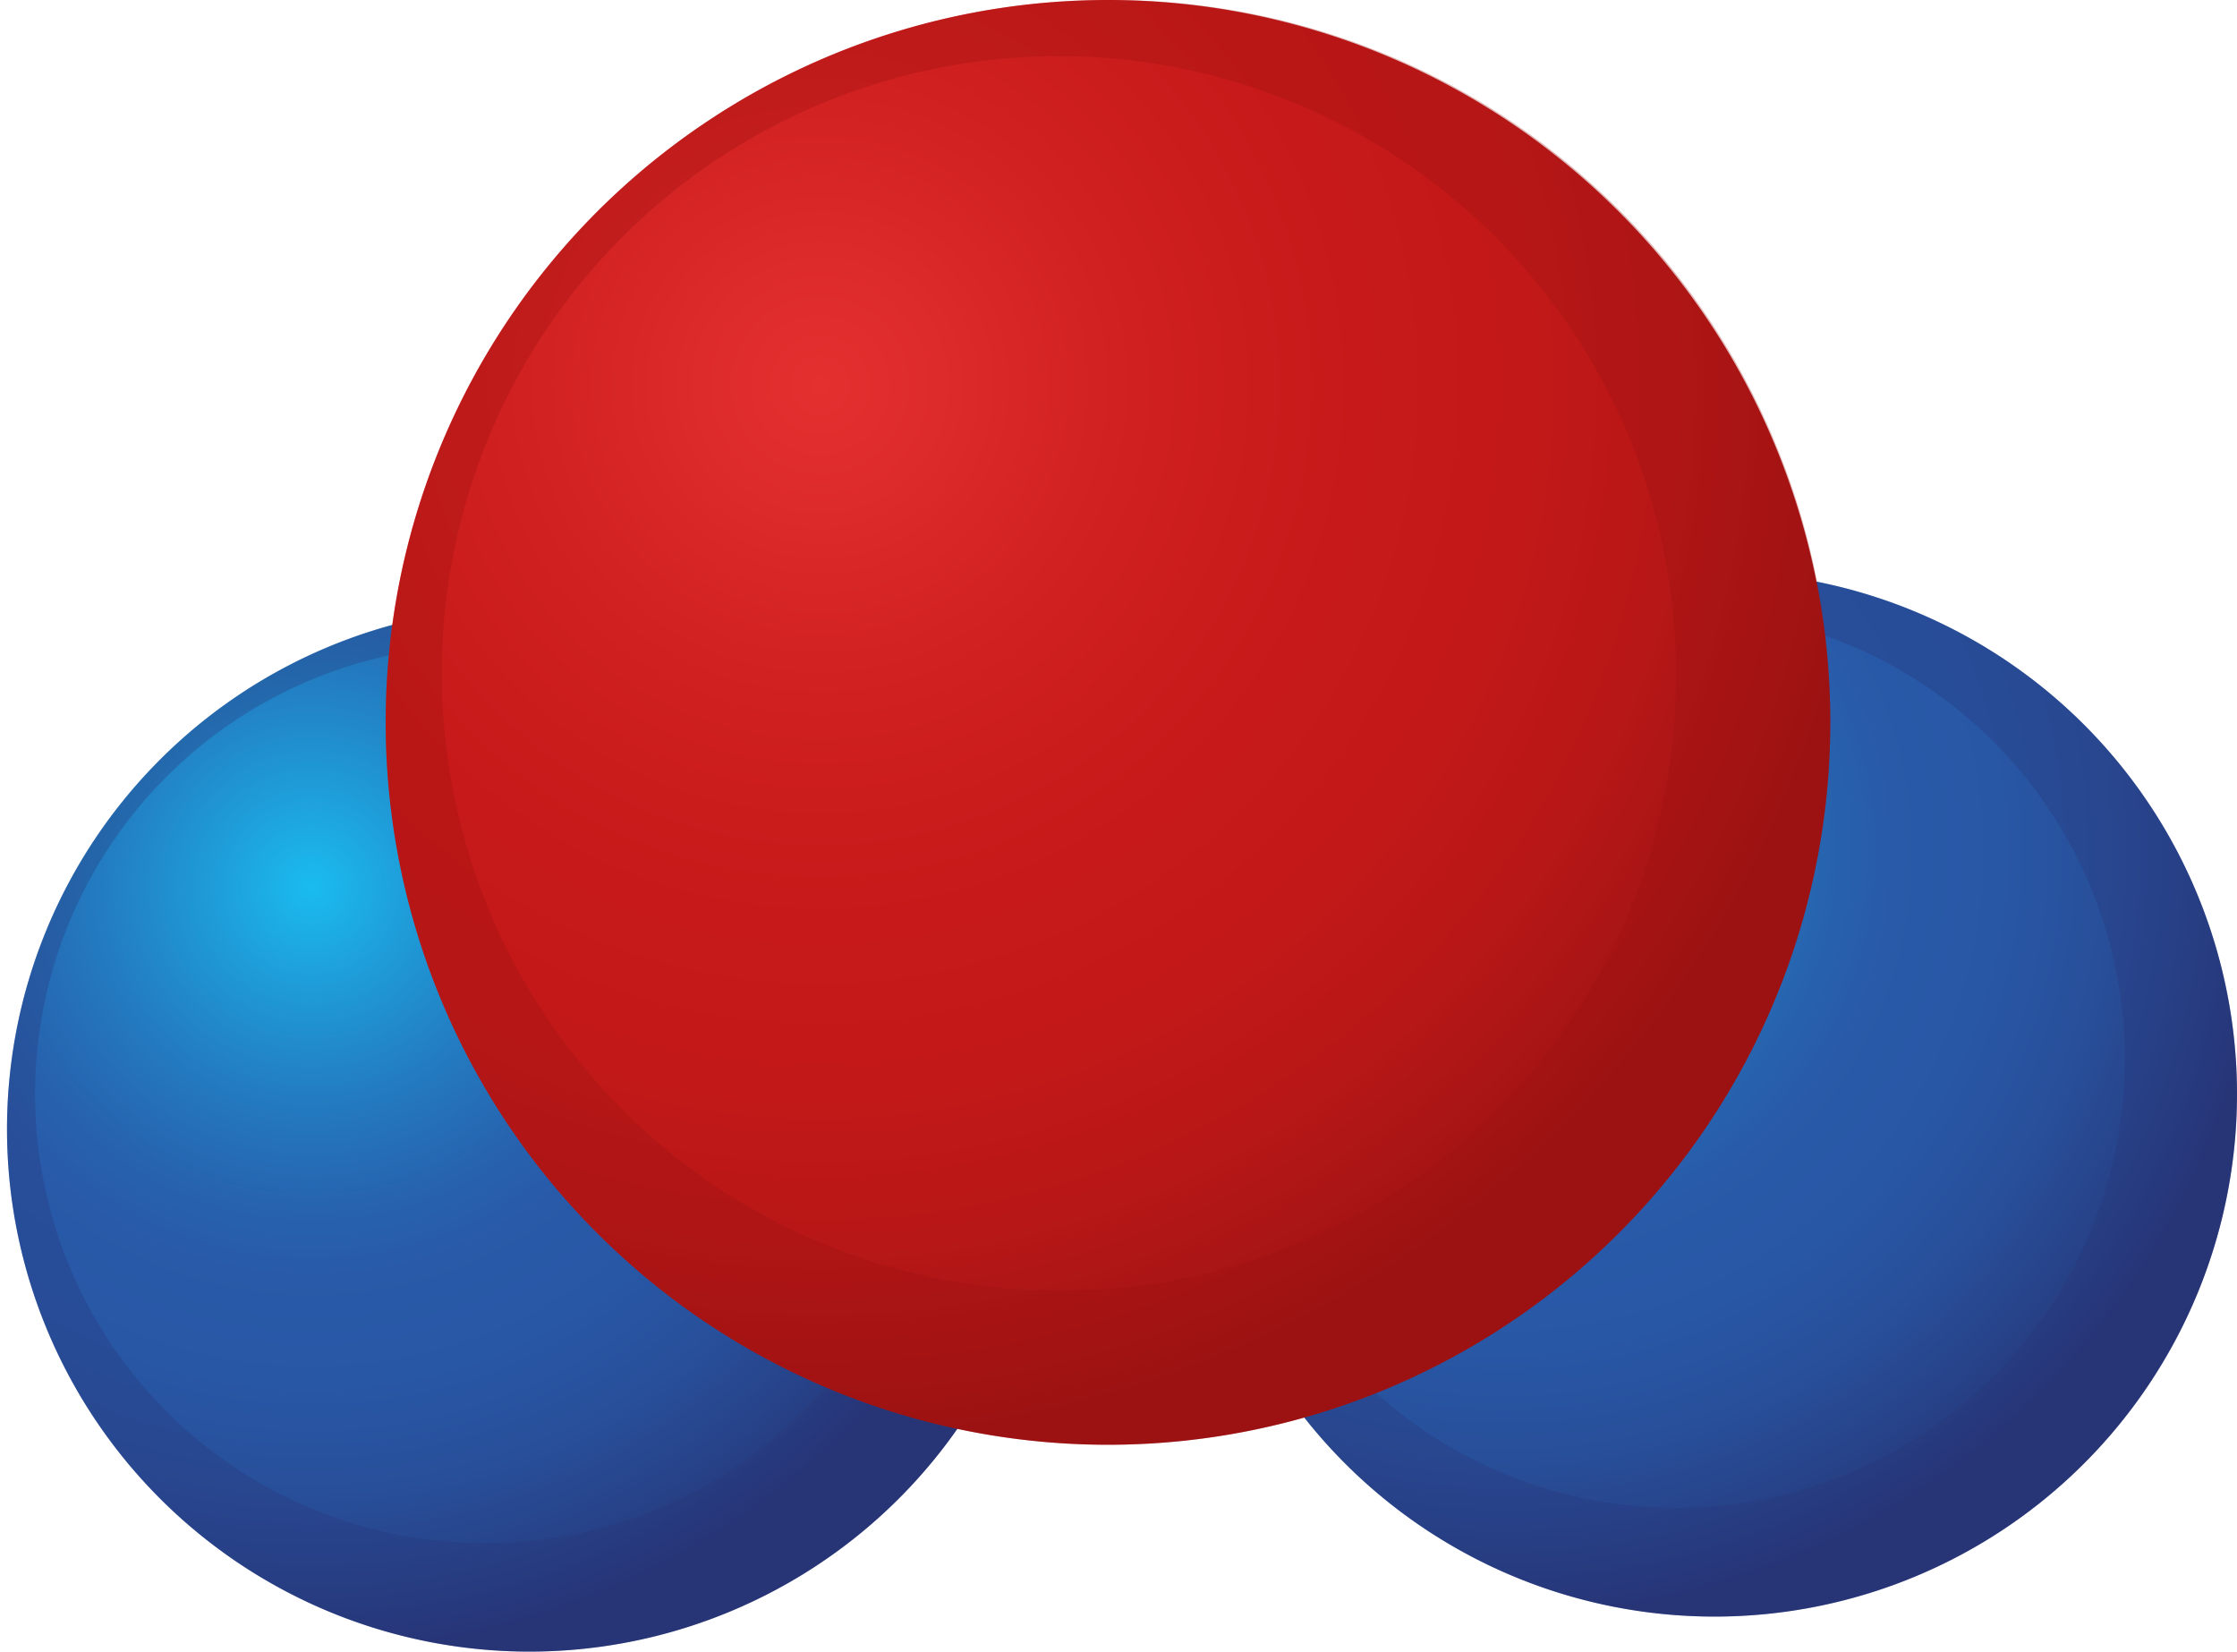 <svg xmlns="http://www.w3.org/2000/svg" xmlns:xlink="http://www.w3.org/1999/xlink" viewBox="0 0 6.38 4.71"><defs><style>.cls-1{isolation:isolate;}.cls-2{fill:url(#radial-gradient);}.cls-3{fill:#273577;}.cls-3,.cls-6{opacity:0.31;mix-blend-mode:multiply;}.cls-4{fill:url(#radial-gradient-2);}.cls-5{fill:url(#radial-gradient-3);}.cls-6{fill:#9c1313;}</style><radialGradient id="radial-gradient" cx="0.89" cy="2.53" r="2.18" gradientUnits="userSpaceOnUse"><stop offset="0" stop-color="#1abcef"/><stop offset="0.11" stop-color="#1ea1dc"/><stop offset="0.28" stop-color="#237bc0"/><stop offset="0.42" stop-color="#2763af"/><stop offset="0.51" stop-color="#285aa9"/><stop offset="0.65" stop-color="#2857a5"/><stop offset="0.79" stop-color="#284f9a"/><stop offset="0.92" stop-color="#274187"/><stop offset="1" stop-color="#273577"/></radialGradient><radialGradient id="radial-gradient-2" cx="4.29" cy="2.43" r="2.18" xlink:href="#radial-gradient"/><radialGradient id="radial-gradient-3" cx="2.34" cy="1.1" r="3.01" gradientUnits="userSpaceOnUse"><stop offset="0" stop-color="#e53030"/><stop offset="0.3" stop-color="#d02020"/><stop offset="0.51" stop-color="#c71919"/><stop offset="0.66" stop-color="#c31818"/><stop offset="0.81" stop-color="#b81717"/><stop offset="0.95" stop-color="#a51414"/><stop offset="1" stop-color="#9c1313"/></radialGradient></defs><g class="cls-1"><g id="Layer_2" data-name="Layer 2"><g id="Layer_1-2" data-name="Layer 1"><path class="cls-2" d="M3,3.22A1.49,1.49,0,1,1,1.49,1.73,1.49,1.49,0,0,1,3,3.22Z"/><path class="cls-3" d="M1.49,1.73A1.49,1.49,0,1,0,3,3.22,1.49,1.49,0,0,0,1.49,1.73ZM1.39,4.4A1.28,1.28,0,1,1,2.66,3.13,1.27,1.27,0,0,1,1.39,4.4Z"/><path class="cls-4" d="M6.38,3.12A1.49,1.49,0,1,1,4.89,1.63,1.49,1.49,0,0,1,6.38,3.12Z"/><path class="cls-3" d="M4.89,1.63A1.49,1.49,0,1,0,6.38,3.12,1.49,1.49,0,0,0,4.89,1.63ZM4.79,4.3A1.28,1.28,0,1,1,6.06,3,1.28,1.28,0,0,1,4.79,4.3Z"/><path class="cls-5" d="M5.22,2.05A2.06,2.06,0,1,1,3.16,0,2.06,2.06,0,0,1,5.22,2.05Z"/><path class="cls-6" d="M3.16,0A2.06,2.06,0,1,0,5.22,2.05,2.05,2.05,0,0,0,3.16,0ZM3,3.68A1.76,1.76,0,1,1,4.78,1.93,1.75,1.75,0,0,1,3,3.68Z"/></g></g></g></svg>